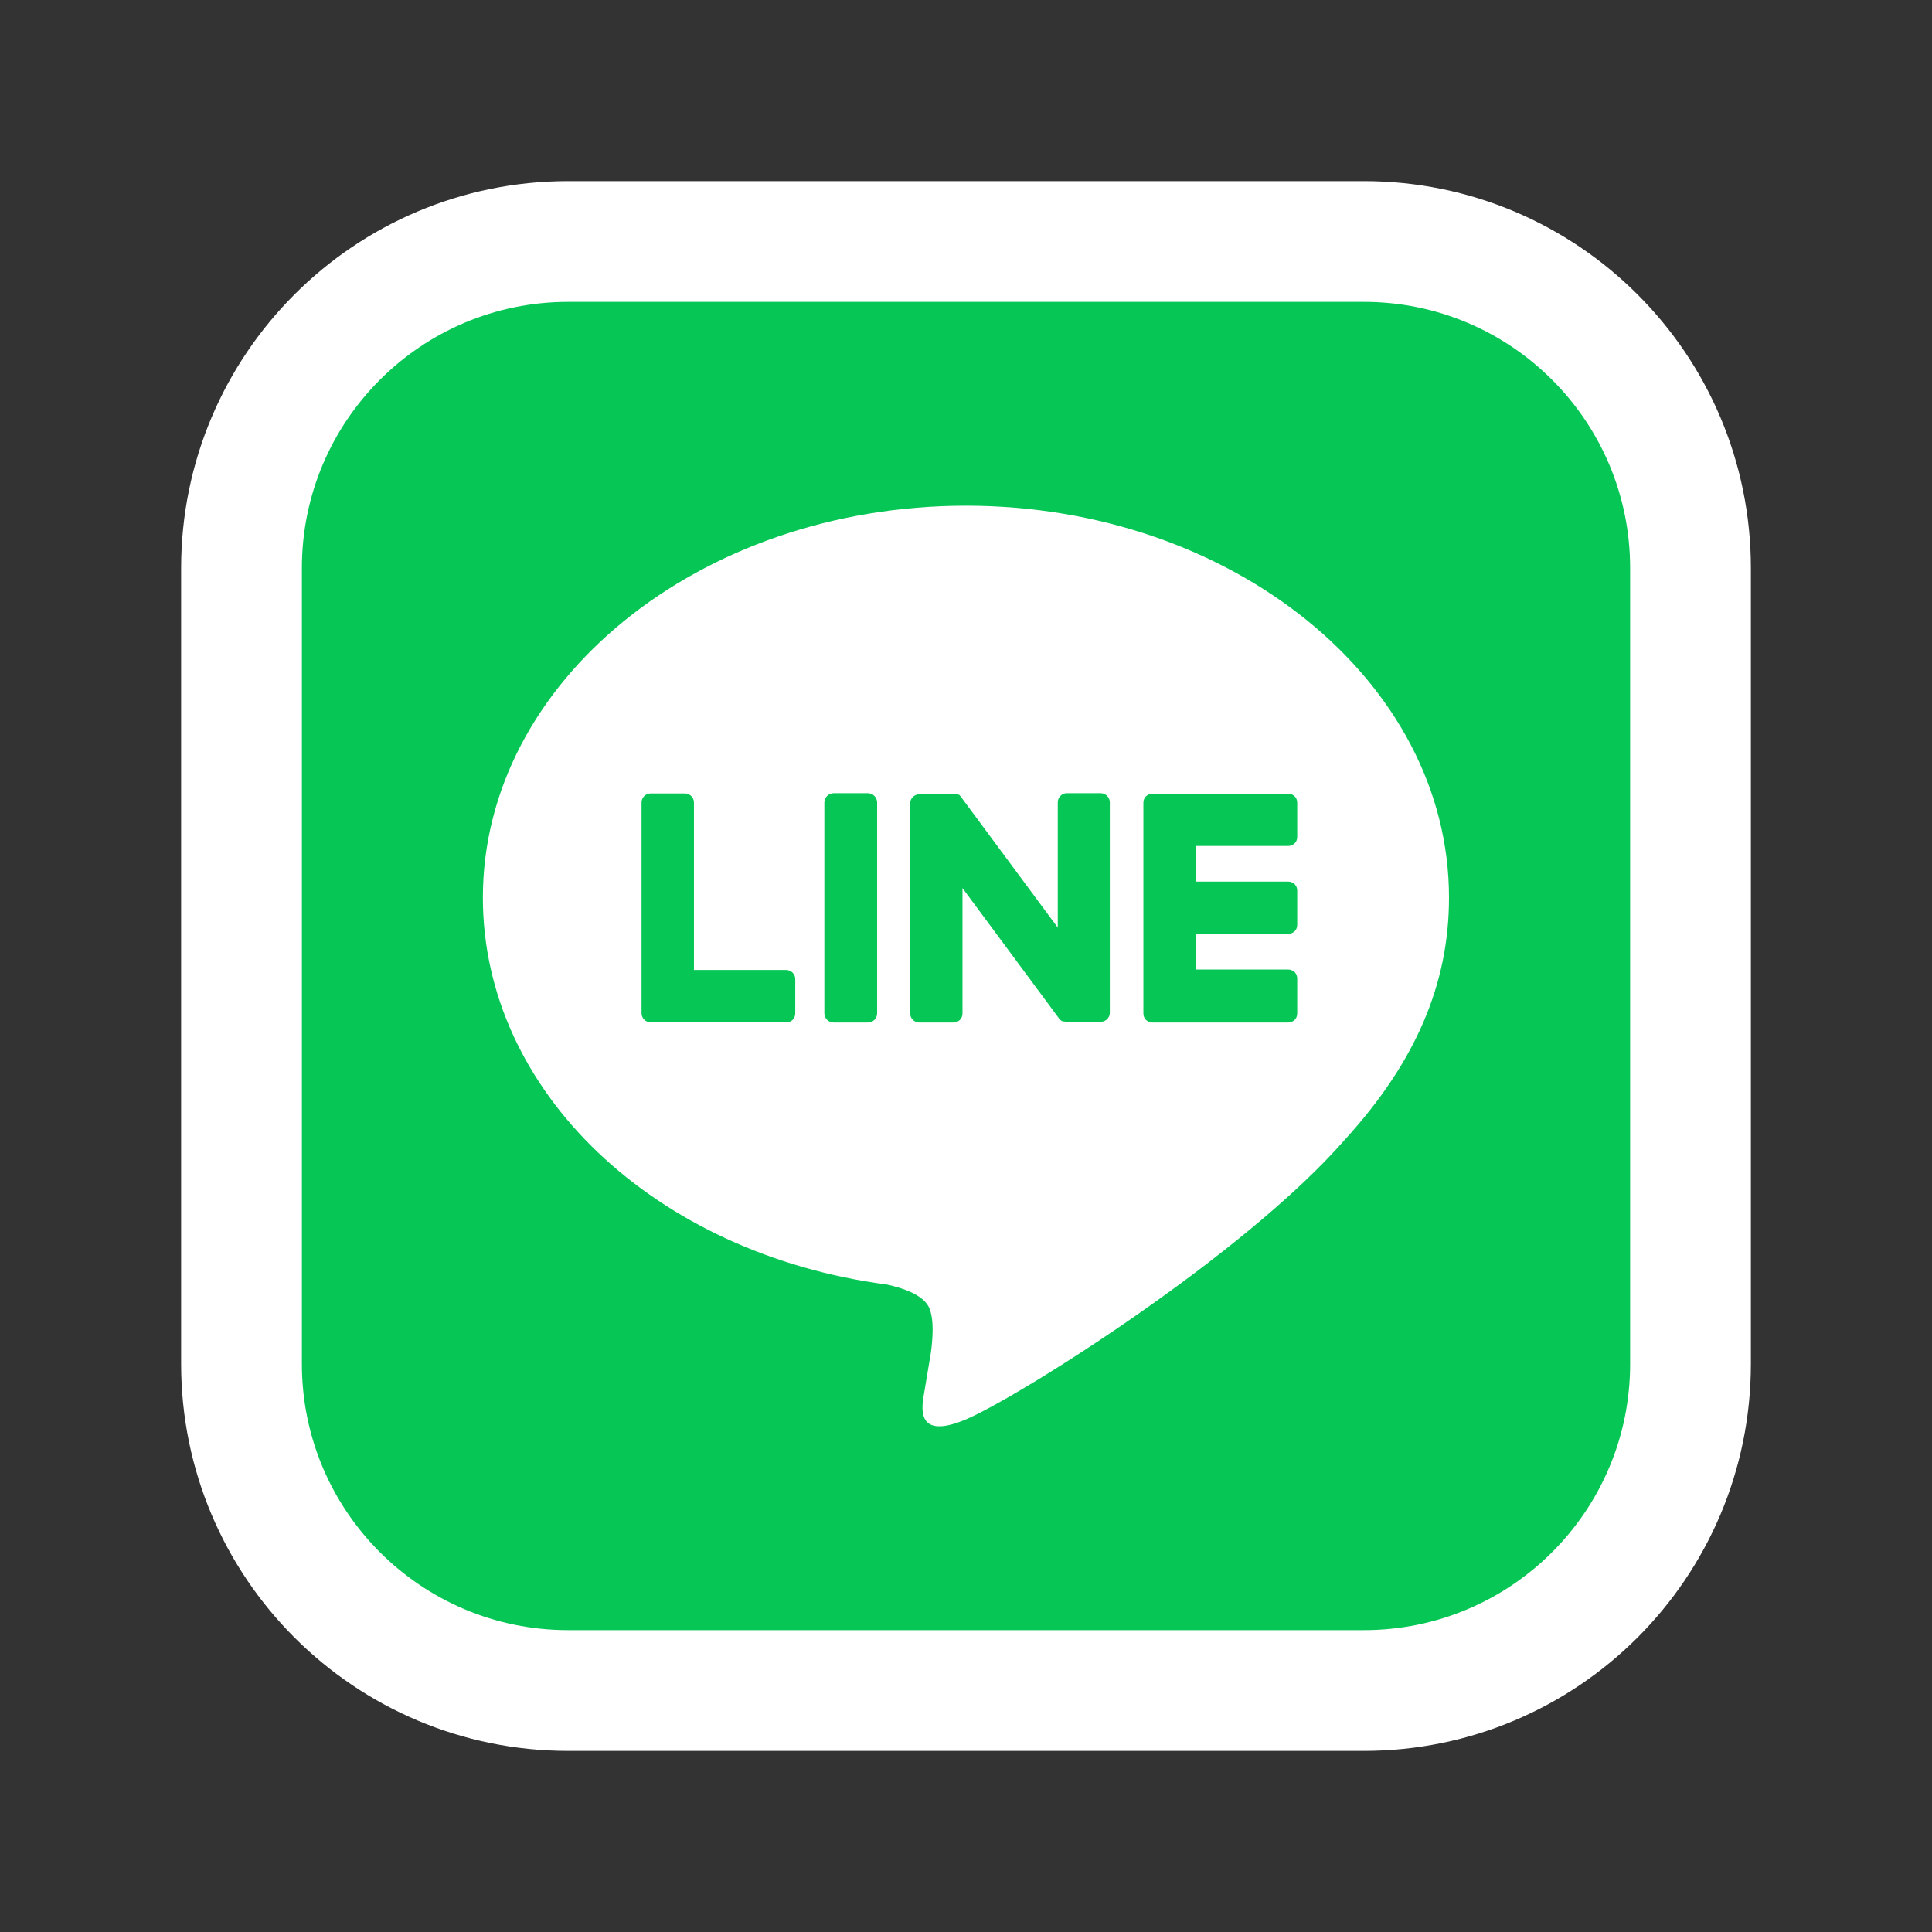 <svg width="16" height="16" viewBox="0 0 16 16" fill="none" xmlns="http://www.w3.org/2000/svg">
<rect x="0" y="0" width="16" height="16" fill="#333333" stroke="none"/>
<path d="M11.295 2H4.705C3.211 2 2 3.211 2 4.705V11.295C2 12.789 3.211 14 4.705 14H11.295C12.789 14 14 12.789 14 11.295V4.705C14 3.211 12.789 2 11.295 2Z" fill="#06C755" stroke="white"/>
<path d="M12 7.434C12 5.644 10.205 4.188 7.999 4.188C5.793 4.188 3.999 5.644 3.999 7.434C3.999 9.039 5.422 10.384 7.345 10.638C7.475 10.666 7.652 10.724 7.697 10.835C7.738 10.936 7.723 11.095 7.71 11.197C7.71 11.197 7.663 11.479 7.653 11.539C7.636 11.64 7.573 11.935 7.999 11.755C8.426 11.575 10.303 10.398 11.143 9.432C11.722 8.796 12 8.151 12 7.434Z" fill="white"/>
<path d="M10.668 8.468H9.544C9.524 8.468 9.505 8.46 9.49 8.446C9.476 8.432 9.469 8.413 9.469 8.393V6.648C9.469 6.628 9.476 6.609 9.49 6.595C9.505 6.581 9.524 6.573 9.544 6.573H10.668C10.688 6.573 10.707 6.581 10.722 6.595C10.736 6.609 10.743 6.628 10.743 6.648V6.931C10.743 6.951 10.736 6.97 10.722 6.984C10.707 6.998 10.688 7.006 10.668 7.006H9.905V7.301H10.668C10.688 7.301 10.707 7.309 10.722 7.323C10.736 7.337 10.743 7.356 10.743 7.376V7.659C10.743 7.679 10.736 7.698 10.722 7.712C10.707 7.726 10.688 7.734 10.668 7.734H9.905V8.029H10.668C10.688 8.029 10.707 8.037 10.722 8.051C10.736 8.065 10.743 8.084 10.743 8.104V8.393C10.743 8.413 10.736 8.432 10.722 8.446C10.707 8.46 10.688 8.468 10.668 8.468Z" fill="#06C755"/>
<path d="M6.511 8.468C6.531 8.468 6.55 8.46 6.564 8.446C6.578 8.432 6.586 8.413 6.586 8.393V8.108C6.586 8.088 6.578 8.069 6.564 8.055C6.55 8.041 6.531 8.033 6.511 8.033H5.747V6.646C5.747 6.626 5.739 6.607 5.725 6.593C5.711 6.579 5.692 6.571 5.672 6.571H5.388C5.368 6.571 5.349 6.579 5.335 6.593C5.321 6.607 5.313 6.626 5.313 6.646V8.391C5.313 8.411 5.321 8.43 5.335 8.444C5.349 8.458 5.368 8.466 5.388 8.466H6.513L6.511 8.468Z" fill="#06C755"/>
<path d="M7.187 6.569H6.904C6.862 6.569 6.827 6.604 6.827 6.646V8.392C6.827 8.434 6.862 8.468 6.904 8.468H7.187C7.23 8.468 7.264 8.434 7.264 8.392V6.646C7.264 6.604 7.23 6.569 7.187 6.569Z" fill="#06C755"/>
<path d="M9.119 6.569H8.835C8.815 6.569 8.796 6.577 8.782 6.591C8.768 6.605 8.76 6.624 8.76 6.644V7.682L7.961 6.603C7.96 6.6 7.958 6.597 7.955 6.595L7.951 6.59L7.947 6.587V6.585L7.943 6.582H7.94L7.936 6.58H7.934L7.929 6.578H7.927H7.922H7.913H7.908H7.905H7.901H7.613C7.593 6.578 7.574 6.586 7.56 6.6C7.545 6.614 7.538 6.633 7.538 6.653V8.393C7.538 8.413 7.545 8.432 7.56 8.446C7.574 8.46 7.593 8.468 7.613 8.468H7.896C7.916 8.468 7.935 8.46 7.95 8.446C7.964 8.432 7.971 8.413 7.971 8.393V7.355L8.771 8.435C8.777 8.443 8.783 8.449 8.791 8.454L8.796 8.457H8.798L8.802 8.459H8.806H8.808H8.813C8.82 8.461 8.827 8.462 8.833 8.462H9.116C9.135 8.462 9.155 8.454 9.169 8.44C9.183 8.426 9.191 8.407 9.191 8.387V6.646C9.191 6.626 9.184 6.607 9.17 6.593C9.157 6.579 9.139 6.57 9.119 6.569Z" fill="#06C755"/>
</svg>
